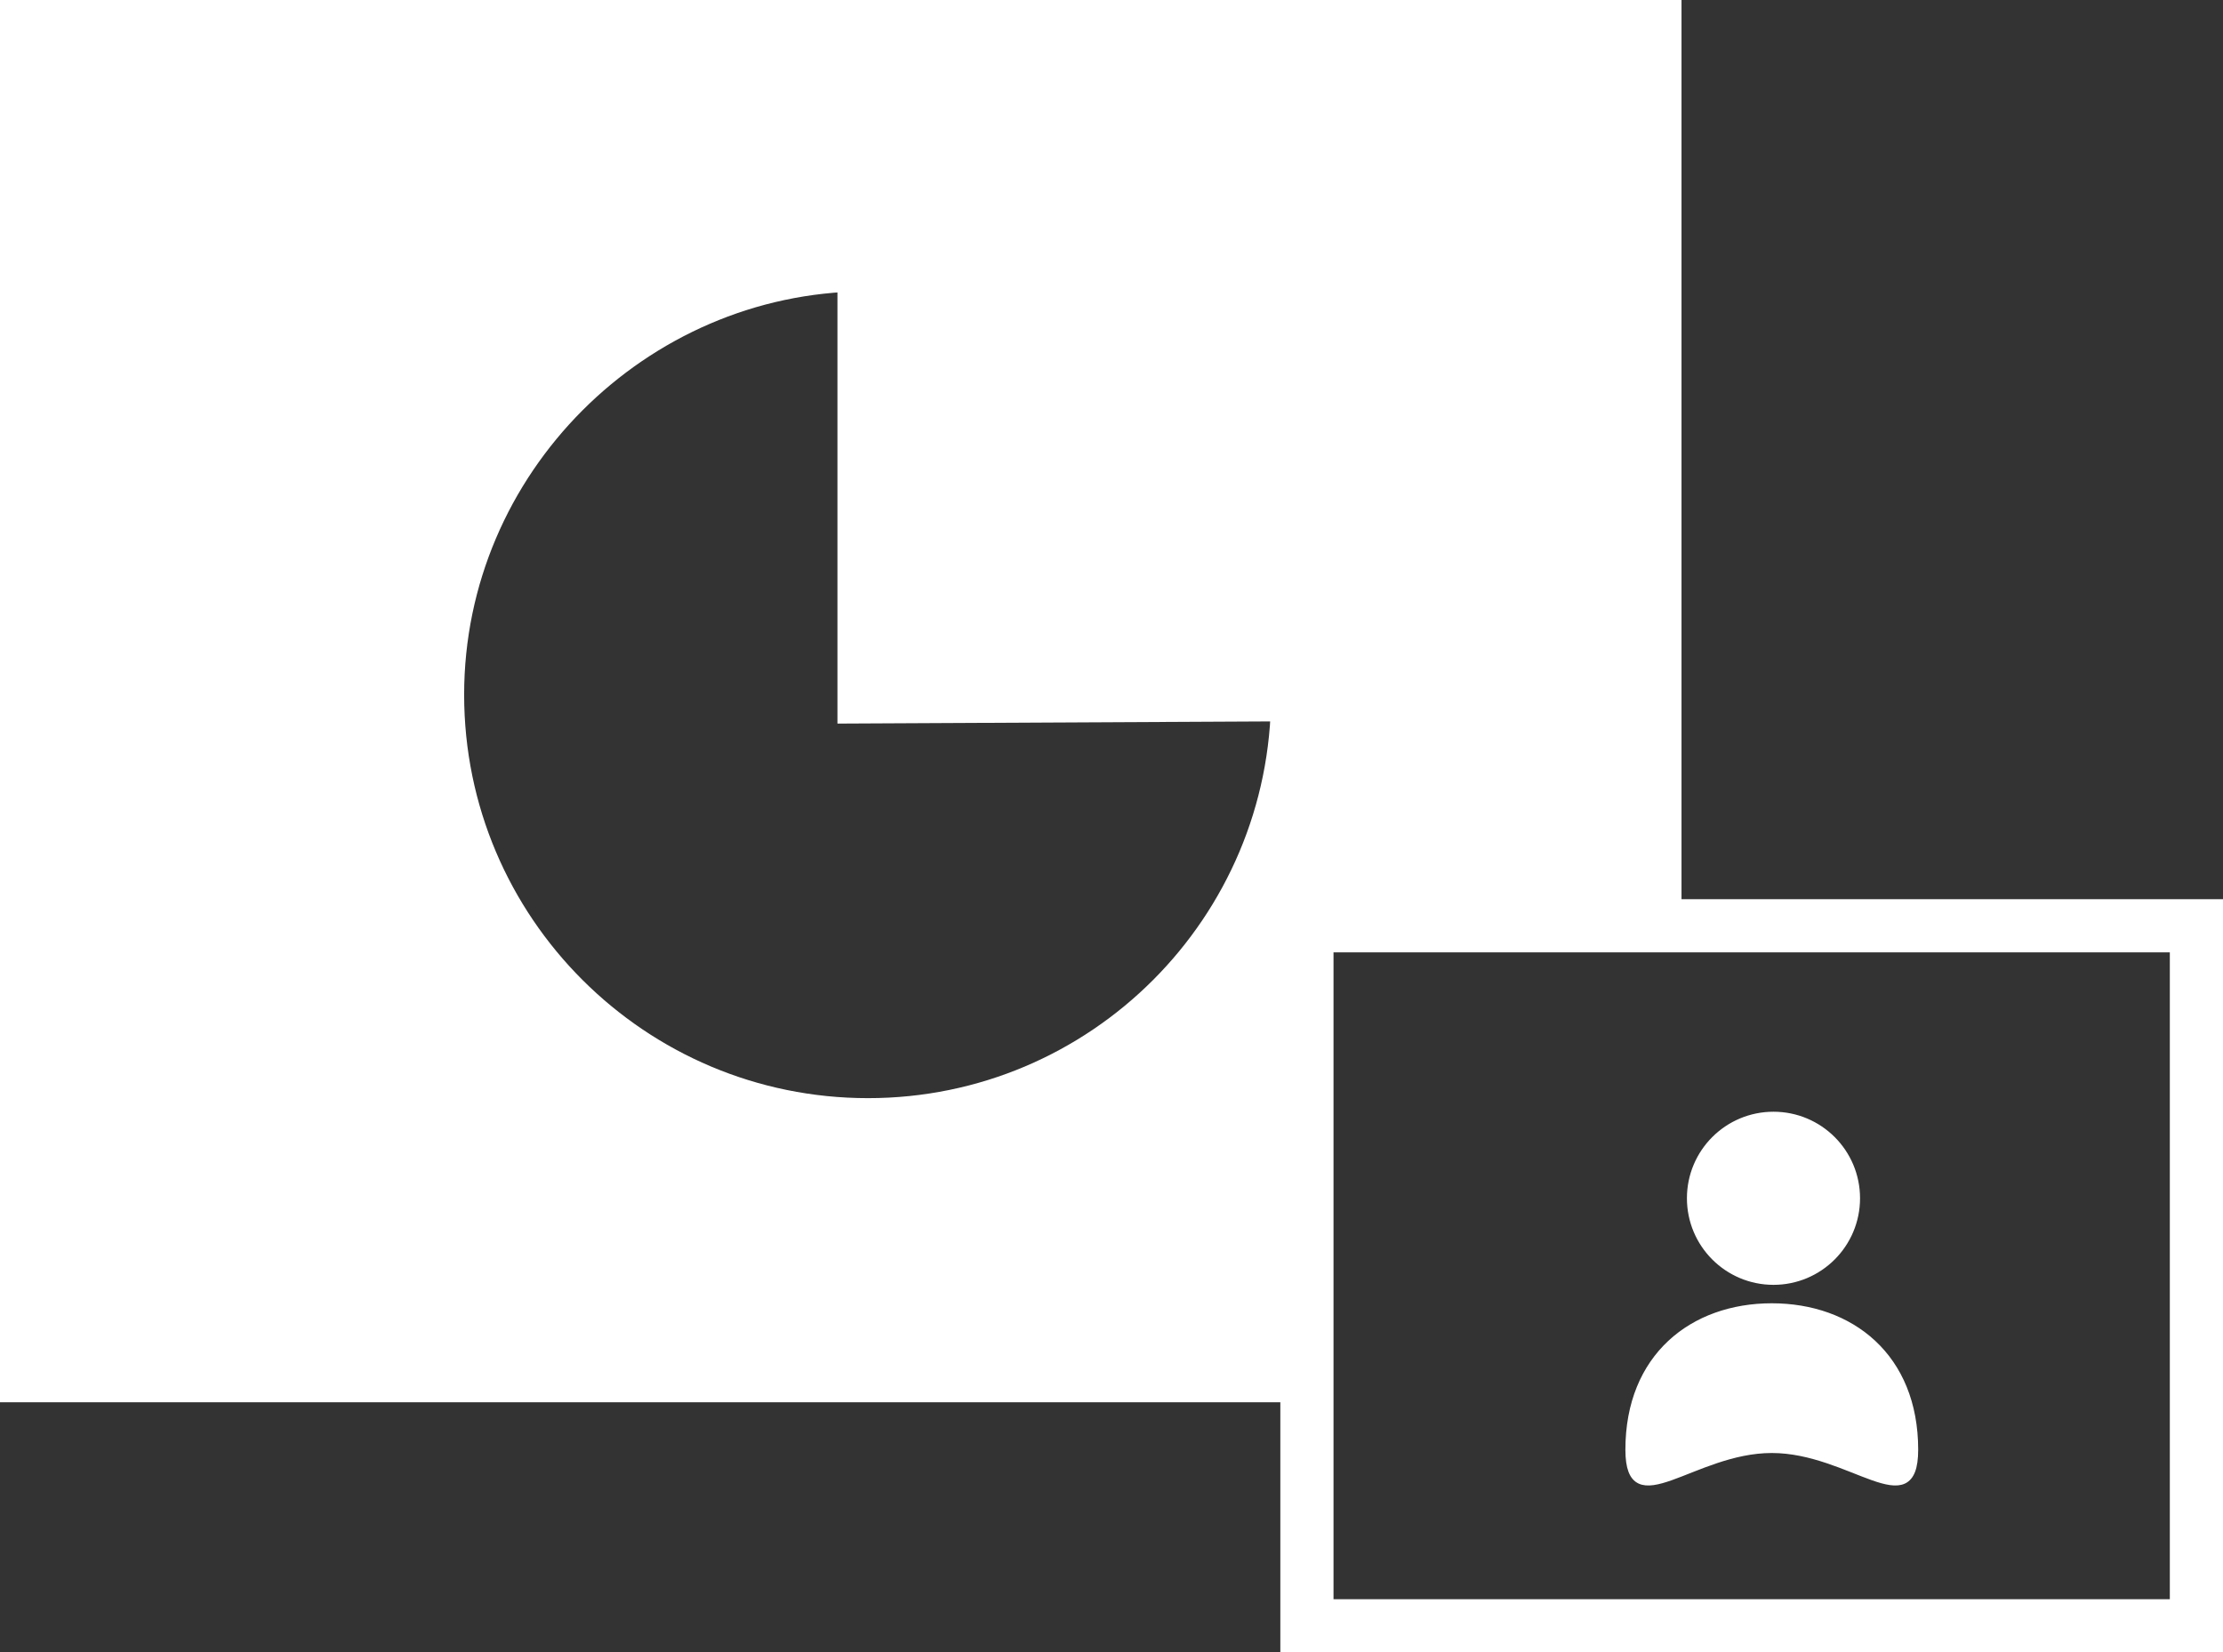 <?xml version="1.0" encoding="utf-8"?>
<!DOCTYPE svg PUBLIC "-//W3C//DTD SVG 1.1//EN" "http://www.w3.org/Graphics/SVG/1.1/DTD/svg11.dtd">
<svg xmlns="http://www.w3.org/2000/svg" xml:space="preserve" width="334.473px" height="248.638px" viewBox="153 282.696 334.473 248.638" shape-rendering="geometricPrecision" text-rendering="geometricPrecision" image-rendering="optimizeQuality" fill-rule="nonzero" clip-rule="nonzero" xmlns:xlink="http://www.w3.org/1999/xlink">
<rect x="153" y="282.696" width="334.473" height="248.638" fill="#333333" stroke="none"/>
<path fill="#FFFFFF" stroke="#FFFFFF" stroke-width="8" stroke-miterlimit="10" d="M351.834,436.667"/>
<path fill="#FFFFFF" stroke="#FFFFFF" stroke-width="8" stroke-miterlimit="10" d="M346.14,418.5H402V286.696H157v203h189.14V418.5z
	 M283.001,316.558l0.478,5.966c-0.16,0-0.478,0.011-0.478,0.012V316.558z M218.834,387.229c0-35.576,29.167-64.436,64.167-64.693
	v65.02l65.244-0.327c-0.001,35.737-28.908,64.708-64.644,64.708C247.867,451.937,218.834,422.964,218.834,387.229z"/>
<path fill="#FFFFFF" stroke="#FFFFFF" stroke-miterlimit="10" d="M432.362,463.001c0,6.92-5.604,12.528-12.521,12.528
	c-6.92,0-12.526-5.608-12.526-12.528c0-6.916,5.606-12.521,12.526-12.521C426.759,450.48,432.362,456.085,432.362,463.001z"/>
<path fill="#FFFFFF" stroke="#FFFFFF" stroke-miterlimit="10" d="M441.11,500.833c0,11-9.64,0-21.526,0c-11.89,0-21.527,11-21.527,0
	c0-14,9.64-21.529,21.527-21.529S441.11,486.833,441.11,500.833z"/>
<rect x="349.64" y="422" fill="none" stroke="#FFFFFF" stroke-width="8" stroke-miterlimit="10" width="133.833" height="105.334"/>
</svg>
